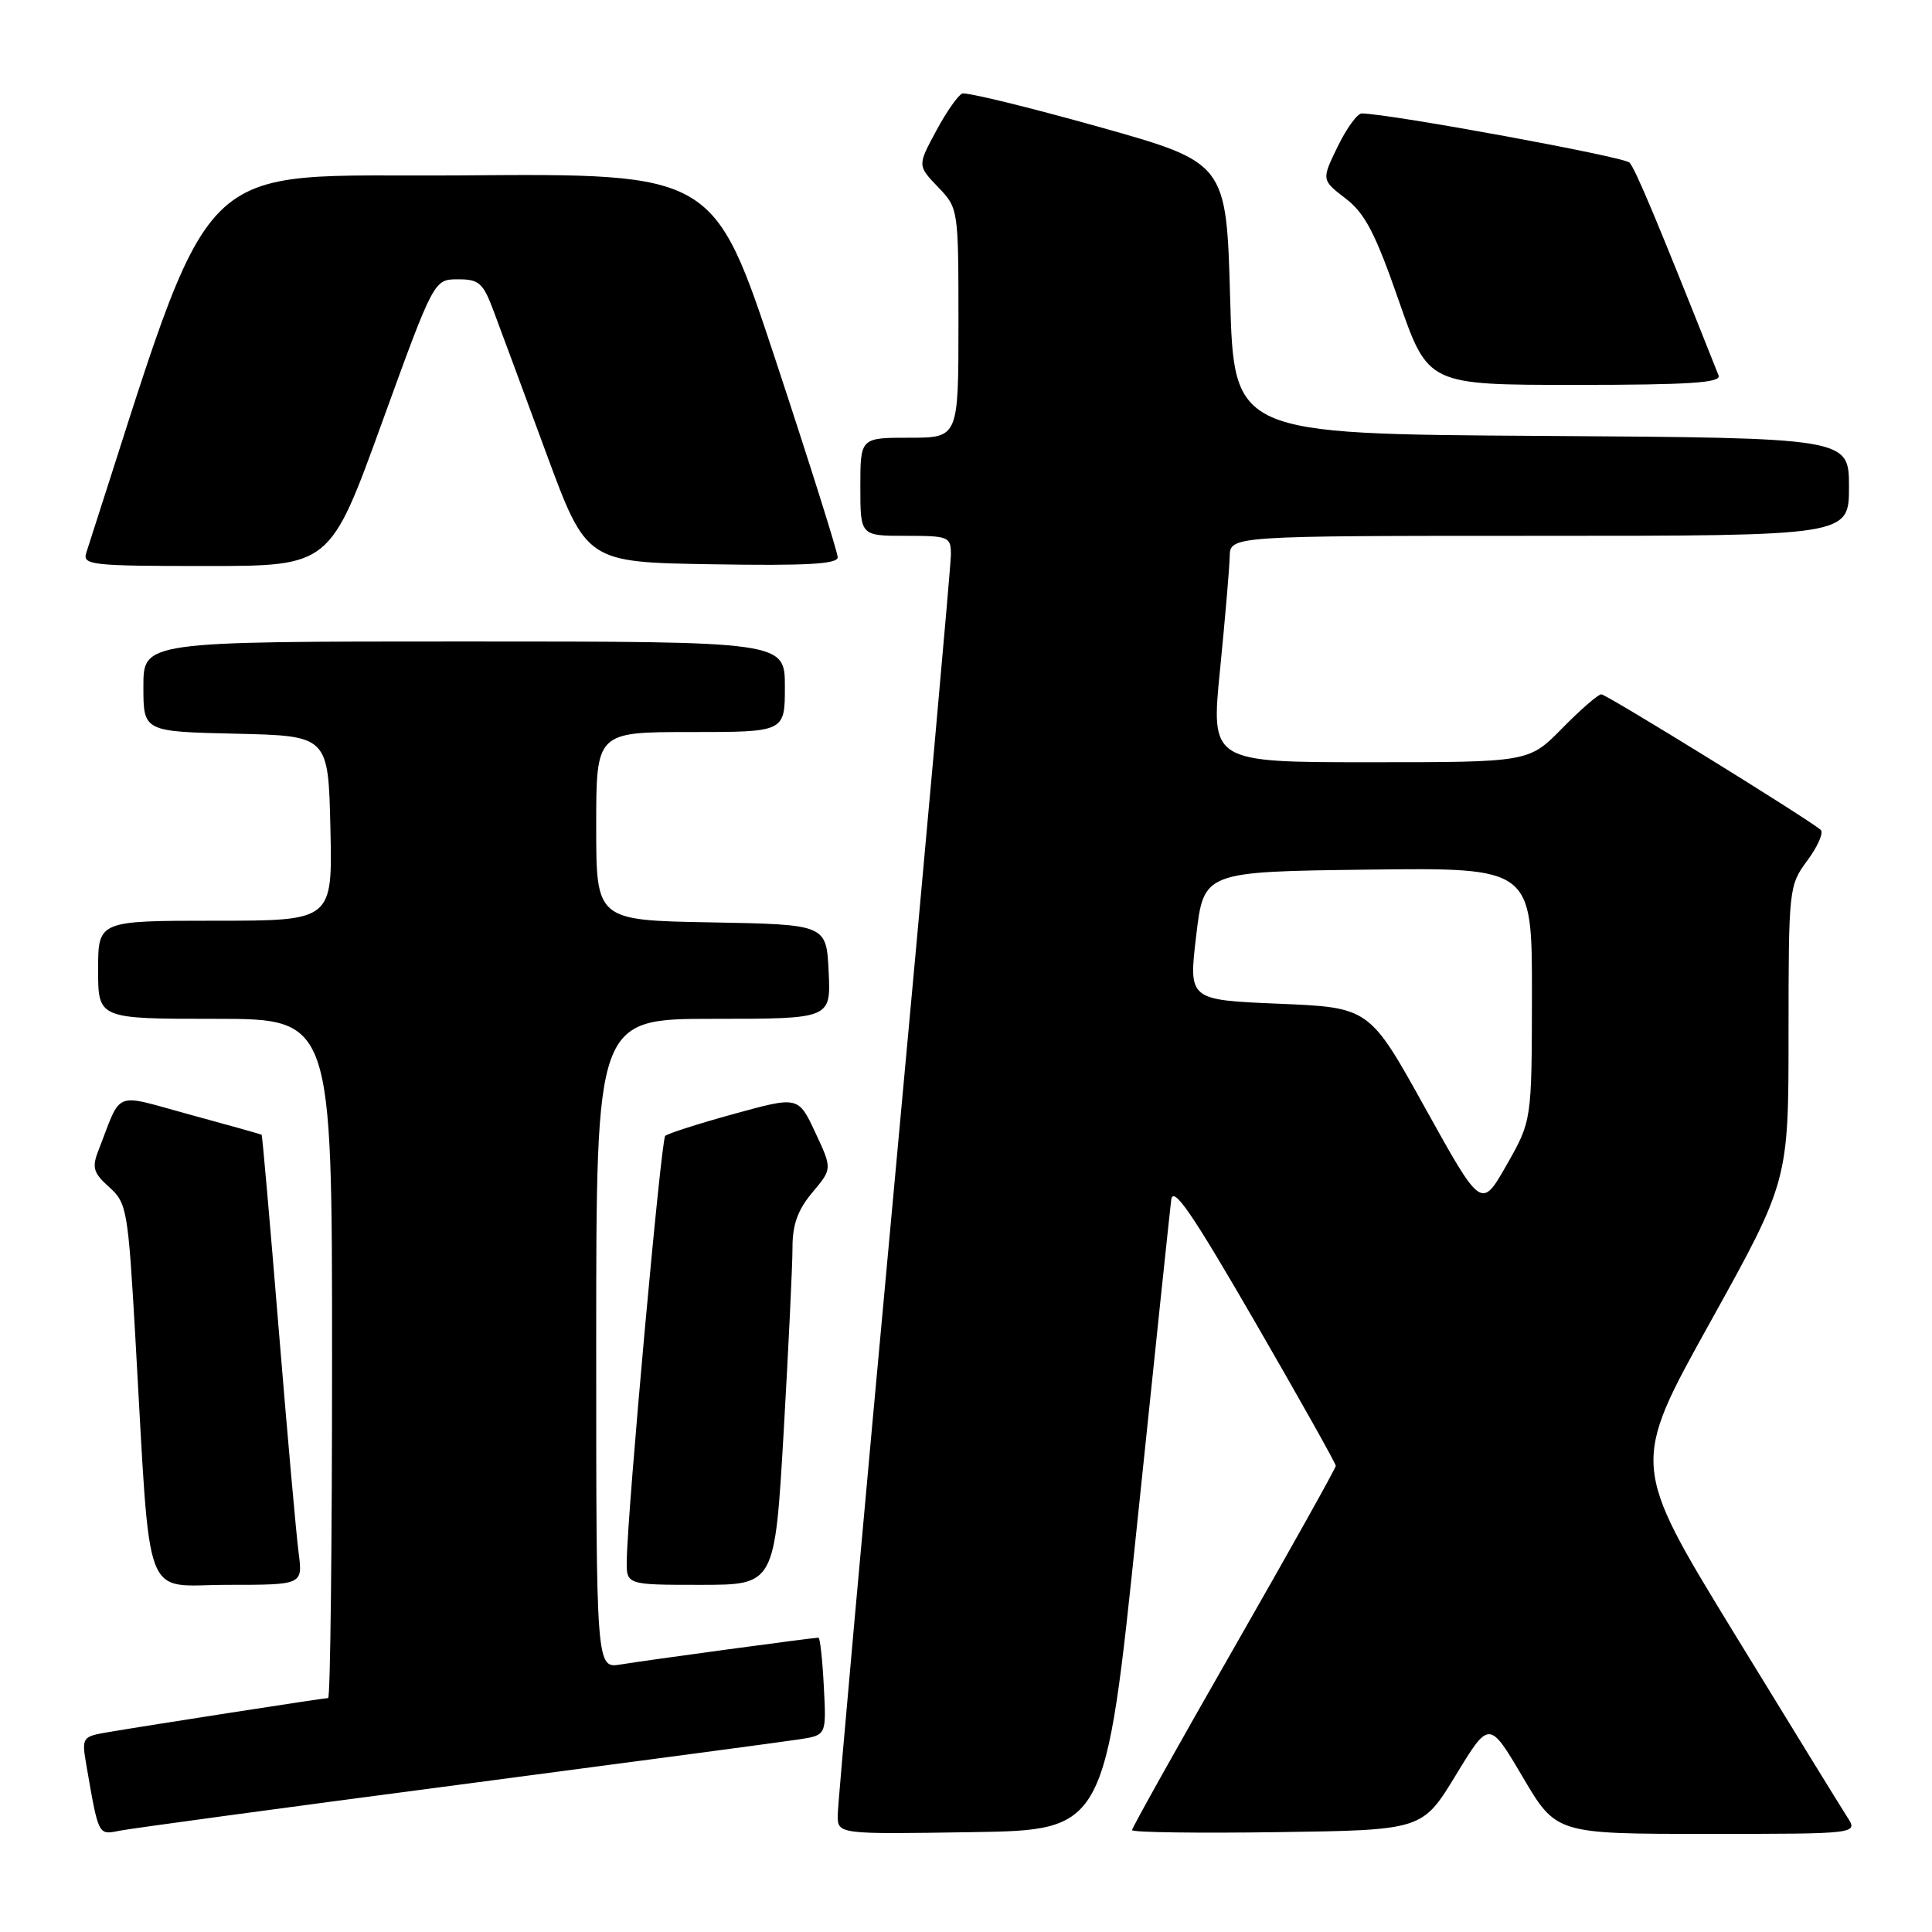 <?xml version="1.0" encoding="UTF-8" standalone="no"?>
<!DOCTYPE svg PUBLIC "-//W3C//DTD SVG 1.1//EN" "http://www.w3.org/Graphics/SVG/1.1/DTD/svg11.dtd" >
<svg xmlns="http://www.w3.org/2000/svg" xmlns:xlink="http://www.w3.org/1999/xlink" version="1.1" viewBox="0 0 256 256">
 <g >
 <path fill="currentColor"
d=" M 60.50 236.53 C 83.60 233.49 104.08 230.76 106.00 230.46 C 109.50 229.91 109.50 229.91 109.16 223.46 C 108.98 219.91 108.66 217.00 108.45 217.00 C 107.72 217.00 85.48 220.01 82.25 220.55 C 79.00 221.09 79.00 221.09 79.00 178.05 C 79.00 135.00 79.00 135.00 94.55 135.00 C 110.10 135.00 110.10 135.00 109.80 128.75 C 109.50 122.50 109.50 122.50 94.25 122.22 C 79.00 121.95 79.00 121.95 79.00 109.47 C 79.00 97.00 79.00 97.00 91.50 97.00 C 104.00 97.00 104.00 97.00 104.00 91.00 C 104.00 85.00 104.00 85.00 61.50 85.00 C 19.00 85.00 19.00 85.00 19.00 90.97 C 19.00 96.94 19.00 96.94 31.25 97.22 C 43.50 97.50 43.50 97.50 43.78 109.75 C 44.06 122.00 44.06 122.00 28.53 122.00 C 13.00 122.00 13.00 122.00 13.00 128.50 C 13.00 135.00 13.00 135.00 28.50 135.00 C 44.00 135.00 44.00 135.00 44.00 180.00 C 44.00 204.75 43.77 225.00 43.48 225.00 C 42.92 225.00 19.54 228.63 14.15 229.55 C 10.91 230.11 10.82 230.25 11.43 233.81 C 13.07 243.30 12.99 243.16 15.84 242.58 C 17.30 242.29 37.40 239.56 60.50 236.53 Z  M 150.67 202.00 C 152.98 179.72 155.02 160.38 155.19 159.00 C 155.43 157.05 157.87 160.60 166.25 175.08 C 172.16 185.30 177.00 193.92 177.00 194.23 C 177.00 194.53 170.93 205.40 163.50 218.37 C 156.07 231.34 150.00 242.20 150.00 242.50 C 150.00 242.80 158.66 242.92 169.24 242.77 C 188.47 242.50 188.47 242.50 192.90 235.22 C 197.33 227.94 197.33 227.94 201.77 235.47 C 206.21 243.00 206.21 243.00 226.22 243.00 C 246.23 243.00 246.23 243.00 244.76 240.75 C 243.96 239.51 237.18 228.50 229.71 216.29 C 216.13 194.07 216.13 194.07 226.56 175.29 C 236.99 156.50 236.99 156.50 236.99 136.94 C 237.00 117.65 237.03 117.34 239.50 114.00 C 240.88 112.13 241.67 110.31 241.25 109.96 C 239.47 108.43 212.87 92.00 212.18 92.00 C 211.76 92.00 209.43 94.03 207.00 96.50 C 202.58 101.00 202.58 101.00 181.51 101.00 C 160.44 101.00 160.44 101.00 161.66 88.75 C 162.33 82.01 162.91 75.26 162.94 73.75 C 163.00 71.00 163.00 71.00 204.00 71.00 C 245.00 71.00 245.00 71.00 245.00 64.51 C 245.00 58.02 245.00 58.02 204.25 57.76 C 163.50 57.50 163.50 57.50 163.00 39.52 C 162.50 21.55 162.50 21.55 145.50 16.78 C 136.15 14.16 128.05 12.19 127.50 12.40 C 126.95 12.61 125.39 14.84 124.04 17.36 C 121.57 21.94 121.57 21.94 124.29 24.78 C 126.99 27.60 127.00 27.64 127.00 42.80 C 127.00 58.00 127.00 58.00 120.50 58.00 C 114.00 58.00 114.00 58.00 114.00 64.50 C 114.00 71.00 114.00 71.00 120.00 71.00 C 125.73 71.00 126.00 71.11 126.00 73.50 C 126.00 74.88 122.62 112.45 118.50 157.00 C 114.38 201.55 111.00 239.13 111.00 240.52 C 111.00 243.05 111.00 243.05 128.73 242.77 C 146.46 242.50 146.46 242.50 150.67 202.00 Z  M 39.57 205.75 C 39.26 203.41 38.07 190.03 36.92 176.00 C 35.77 161.97 34.76 150.44 34.67 150.36 C 34.57 150.29 30.31 149.09 25.19 147.70 C 14.78 144.87 16.23 144.29 13.00 152.55 C 12.17 154.71 12.39 155.45 14.47 157.30 C 16.82 159.41 16.97 160.28 17.95 177.50 C 20.01 213.38 18.74 210.00 30.15 210.00 C 40.12 210.00 40.12 210.00 39.57 205.75 Z  M 103.84 189.75 C 104.48 178.61 105.01 167.62 105.01 165.33 C 105.00 162.27 105.71 160.31 107.64 158.01 C 110.28 154.87 110.28 154.87 108.03 150.06 C 105.78 145.25 105.78 145.25 97.25 147.60 C 92.56 148.89 88.46 150.20 88.14 150.52 C 87.59 151.08 83.15 200.04 83.05 206.75 C 83.00 210.00 83.00 210.00 92.83 210.00 C 102.66 210.00 102.66 210.00 103.84 189.75 Z  M 50.61 56.01 C 57.50 37.02 57.50 37.02 60.67 37.01 C 63.48 37.00 64.01 37.47 65.42 41.25 C 66.30 43.59 69.42 52.02 72.36 60.00 C 77.71 74.50 77.71 74.50 94.35 74.77 C 106.82 74.98 111.00 74.75 111.00 73.84 C 111.00 73.18 107.31 61.47 102.80 47.81 C 94.59 22.97 94.59 22.97 61.08 23.24 C 24.55 23.52 28.97 19.07 11.43 73.25 C 10.91 74.87 12.10 75.00 27.30 75.00 C 43.73 75.00 43.73 75.00 50.61 56.01 Z  M 227.72 49.75 C 219.54 29.16 216.68 22.33 215.91 21.54 C 215.16 20.77 184.44 15.12 180.45 15.03 C 179.87 15.01 178.43 16.99 177.25 19.42 C 175.10 23.84 175.10 23.84 178.30 26.30 C 180.88 28.28 182.25 30.93 185.36 39.88 C 189.23 51.00 189.23 51.00 208.72 51.00 C 223.91 51.00 228.10 50.72 227.72 49.75 Z  M 188.87 146.87 C 181.46 133.50 181.46 133.50 169.47 133.00 C 157.49 132.50 157.49 132.50 158.50 124.00 C 159.50 115.50 159.50 115.50 181.25 115.23 C 203.00 114.96 203.00 114.96 202.99 131.73 C 202.97 148.50 202.97 148.50 199.63 154.37 C 196.29 160.23 196.29 160.23 188.87 146.87 Z "/>
</g>
</svg>